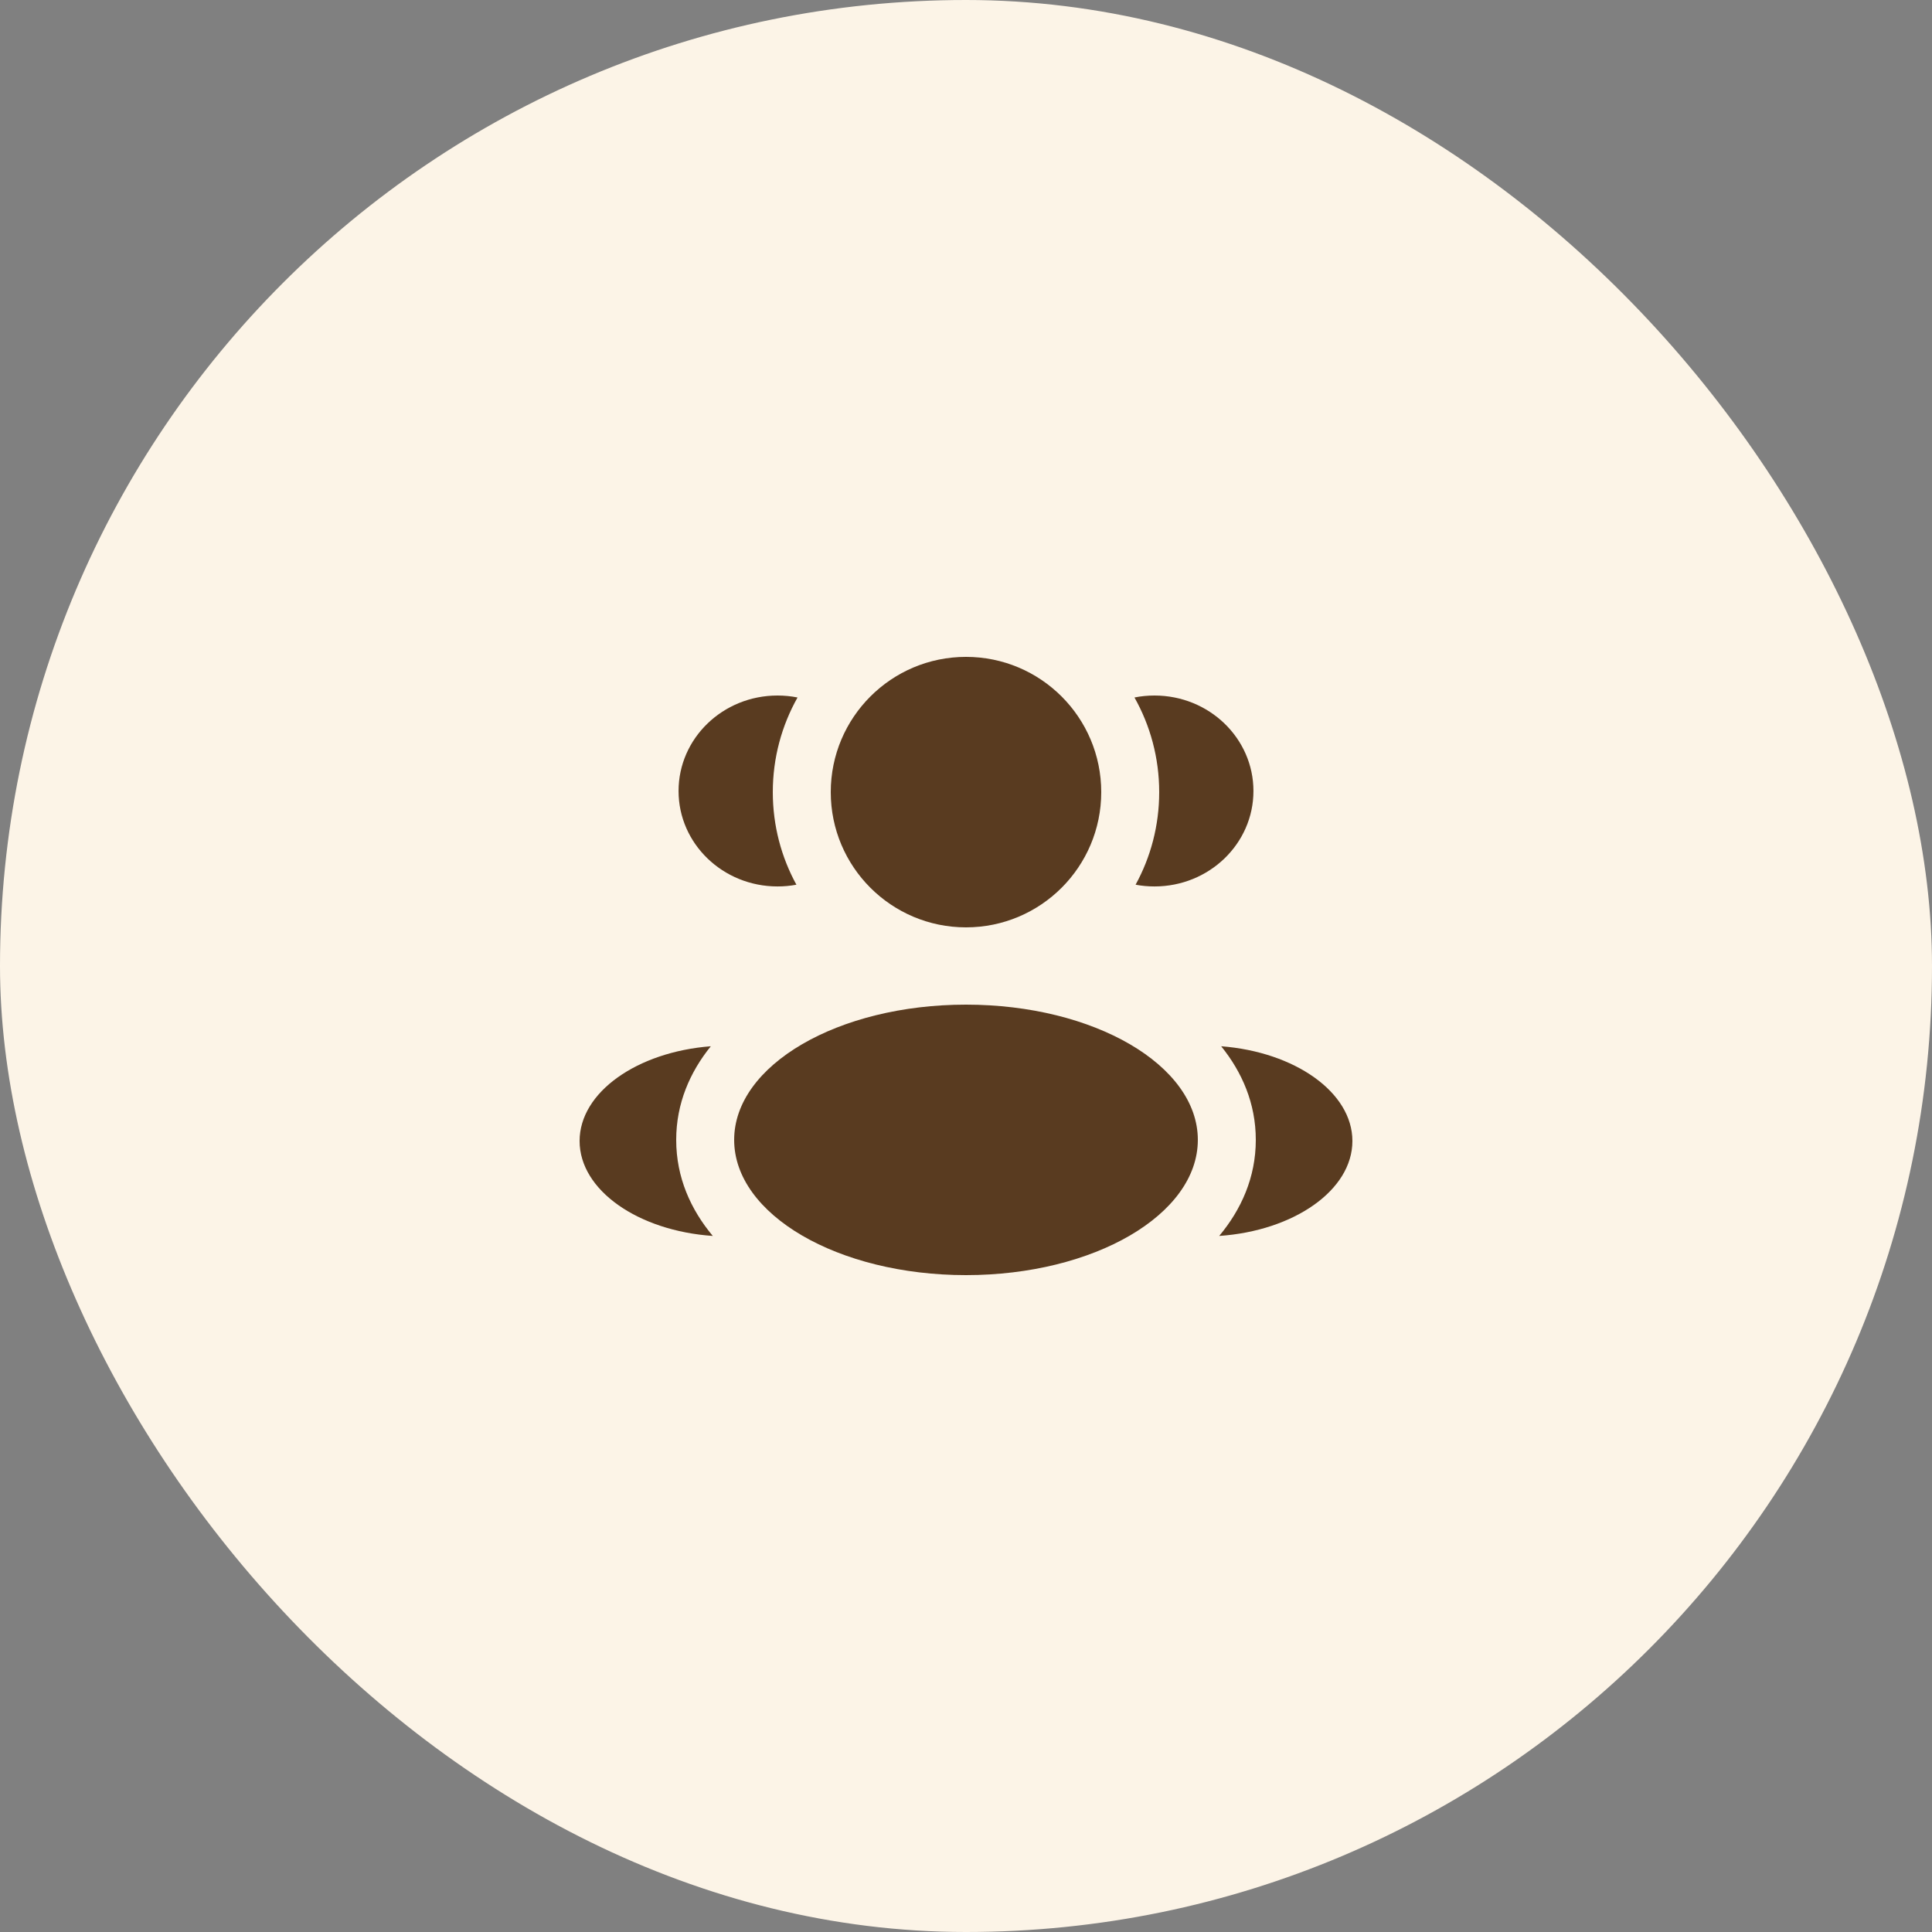 <svg width="50" height="50" viewBox="0 0 50 50" fill="none" xmlns="http://www.w3.org/2000/svg">
<rect x="0" y="0" width="50" height="50" fill="#808080" stroke="none"/>
<rect width="50" height="50" rx="25" fill="#FCF4E7"/>
<path d="M28.5 20.5C28.5 22.433 26.933 24 25 24C23.067 24 21.5 22.433 21.5 20.5C21.5 18.567 23.067 17 25 17C26.933 17 28.5 18.567 28.5 20.5Z" fill="#593B20"/>
<path d="M31 29.5C31 31.433 28.314 33 25 33C21.686 33 19 31.433 19 29.5C19 27.567 21.686 26 25 26C28.314 26 31 27.567 31 29.5Z" fill="#593B20"/>
<path d="M20.122 18C20.299 18 20.473 18.017 20.64 18.051C20.233 18.774 20 19.61 20 20.5C20 21.368 20.221 22.185 20.611 22.896C20.452 22.926 20.289 22.941 20.122 22.941C18.708 22.941 17.561 21.835 17.561 20.471C17.561 19.106 18.708 18 20.122 18Z" fill="#593B20"/>
<path d="M18.447 31.986C17.879 31.307 17.5 30.474 17.5 29.5C17.5 28.556 17.857 27.744 18.396 27.077C16.491 27.224 15 28.266 15 29.529C15 30.804 16.517 31.854 18.447 31.986Z" fill="#593B20"/>
<path d="M30 20.5C30 21.368 29.779 22.185 29.389 22.896C29.547 22.926 29.711 22.941 29.878 22.941C31.292 22.941 32.439 21.835 32.439 20.471C32.439 19.106 31.292 18 29.878 18C29.7 18 29.527 18.017 29.36 18.051C29.767 18.774 30 19.61 30 20.5Z" fill="#593B20"/>
<path d="M31.553 31.986C33.483 31.854 35 30.804 35 29.529C35 28.266 33.509 27.224 31.604 27.077C32.143 27.744 32.5 28.556 32.5 29.5C32.5 30.474 32.12 31.307 31.553 31.986Z" fill="#593B20"/>
</svg>
